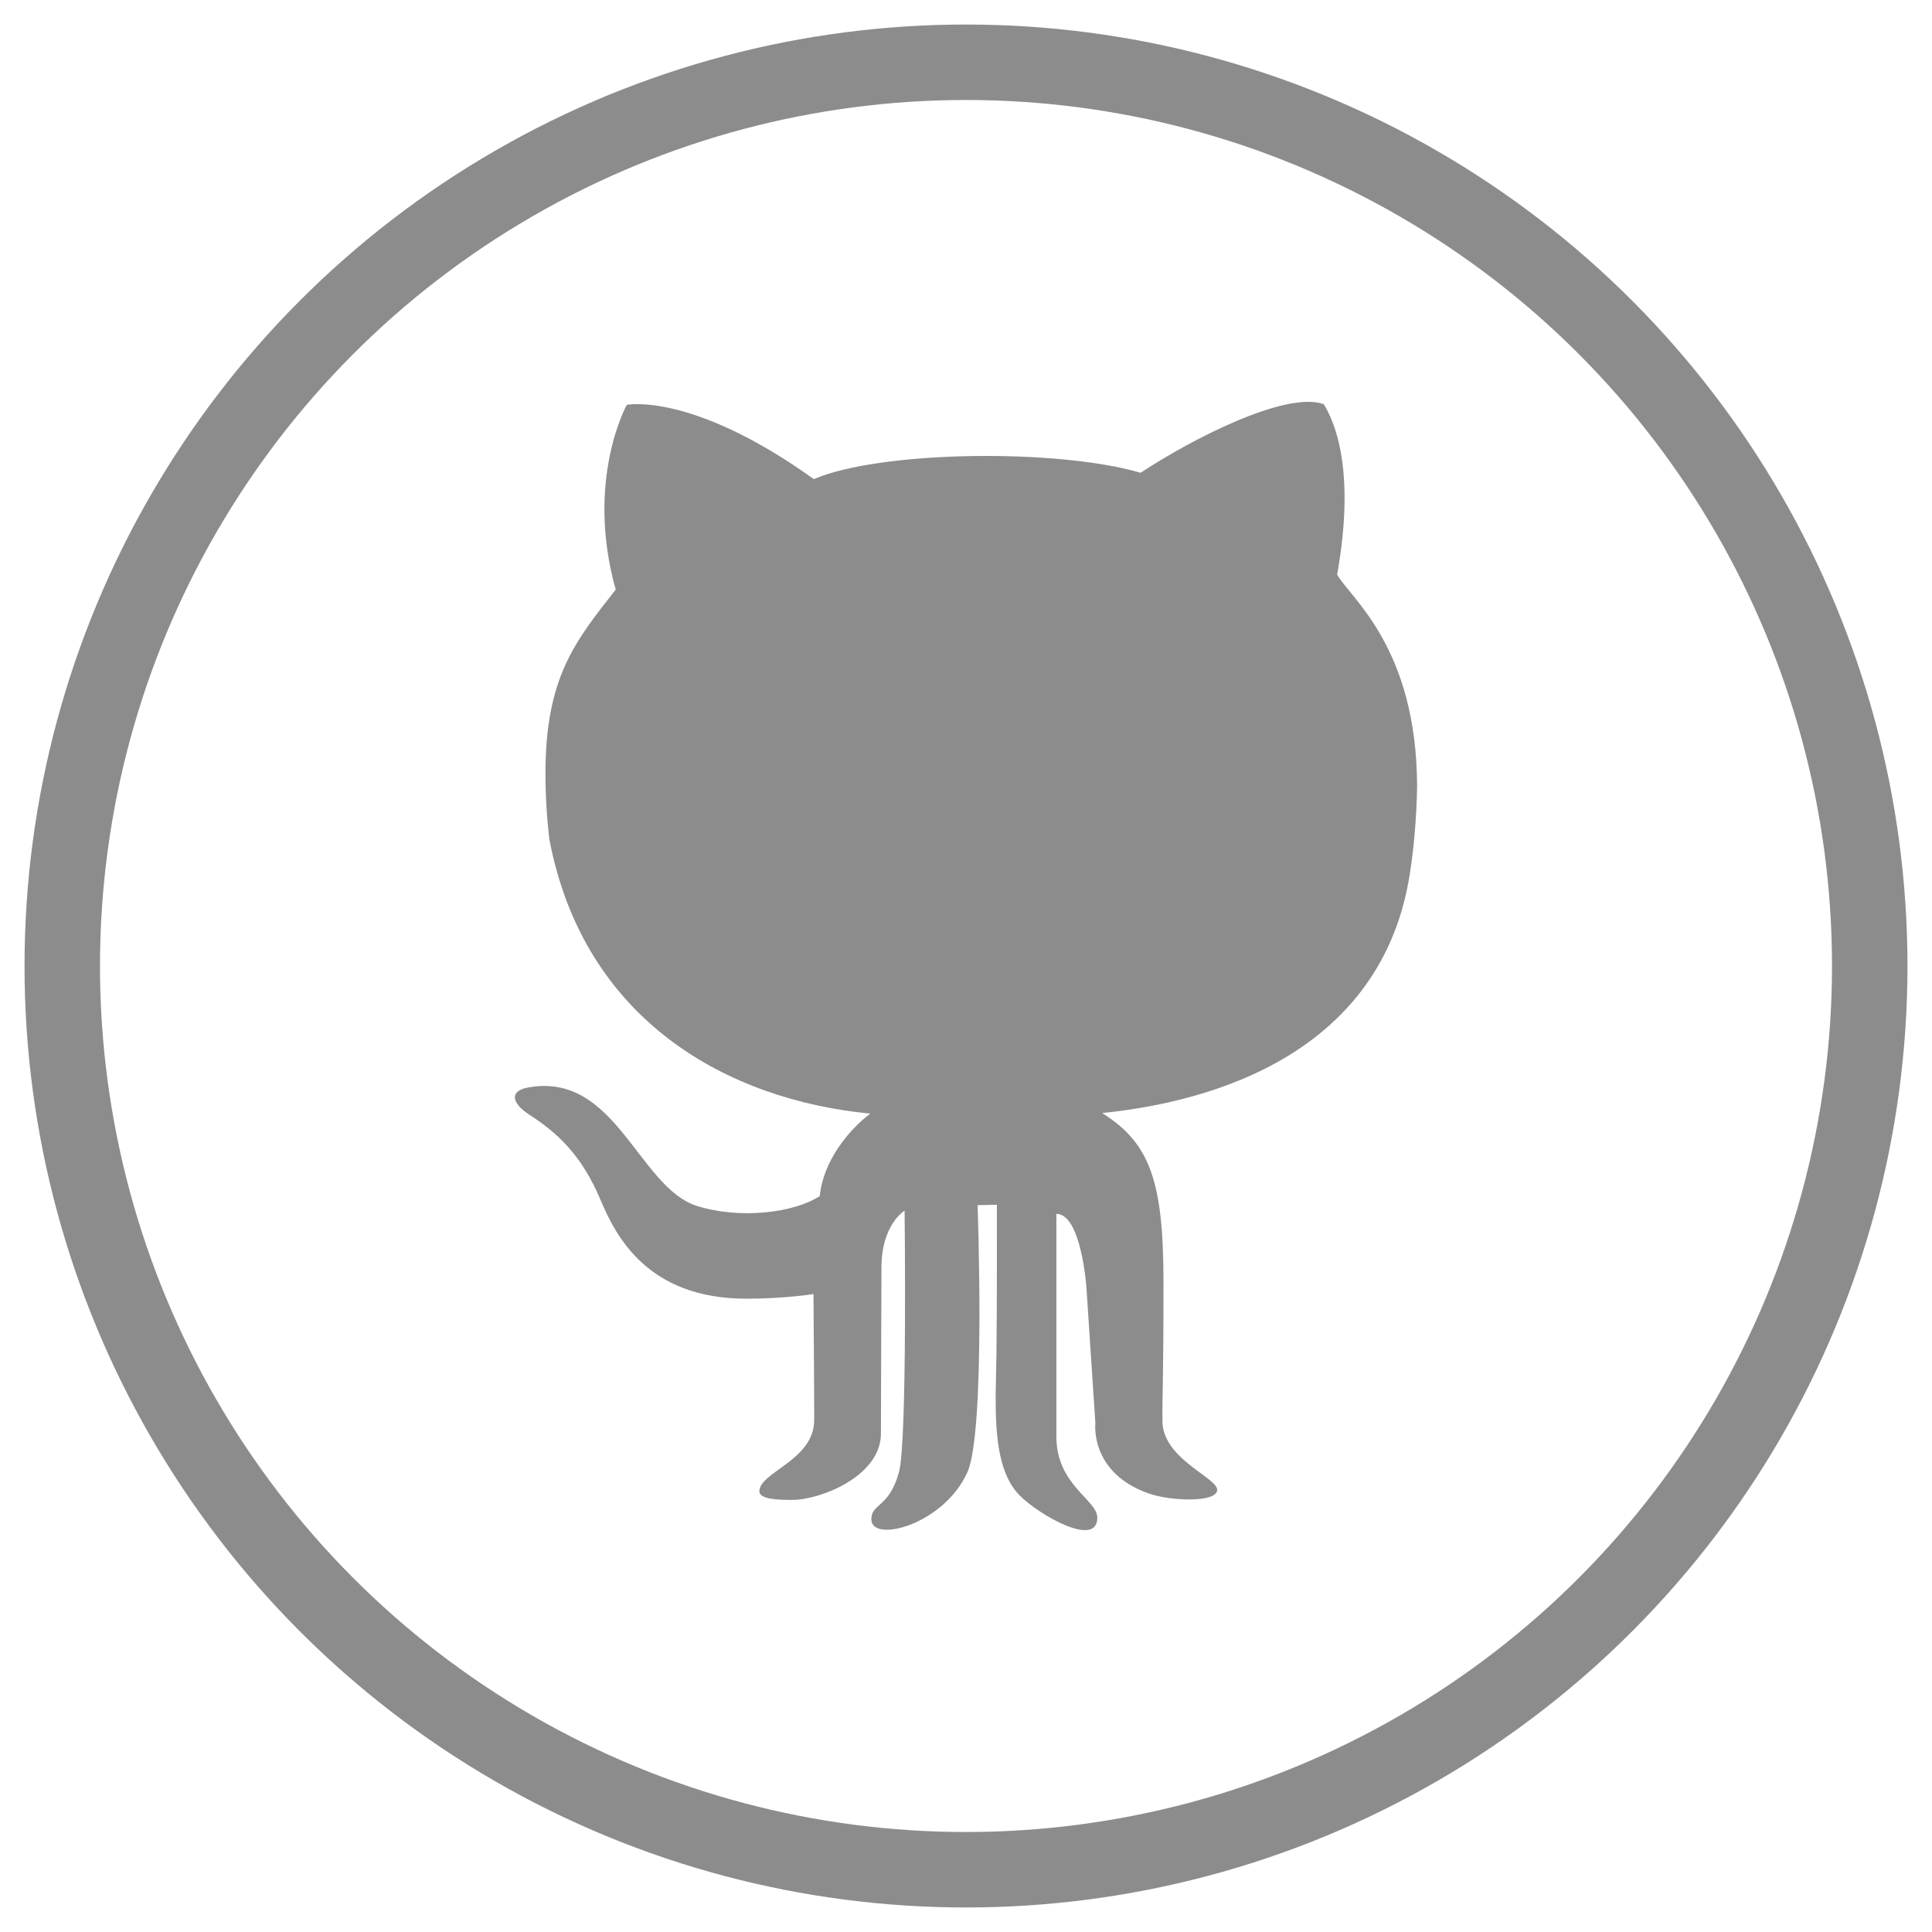 <?xml version="1.0" encoding="utf-8"?>
<!-- Generator: Adobe Illustrator 16.0.4, SVG Export Plug-In . SVG Version: 6.00 Build 0)  -->
<!DOCTYPE svg PUBLIC "-//W3C//DTD SVG 1.1//EN" "http://www.w3.org/Graphics/SVG/1.1/DTD/svg11.dtd">
<svg version="1.1" id="Capa_1" xmlns="http://www.w3.org/2000/svg" xmlns:xlink="http://www.w3.org/1999/xlink" x="0px" y="0px"
	 width="512px" height="512px" viewBox="0 0 512 512" enable-background="new 0 0 512 512" xml:space="preserve">
<circle fill="none" stroke="#8C8C8C" stroke-width="20" stroke-miterlimit="10" cx="256" cy="256" r="239.5"/>
<g id="XMLID_122_">
	<g>
		<path fill="#8C8C8C" d="M373.573,231.878c1.11-7.021,1.803-14.719,1.977-23.351c-0.066-37.014-17.785-50.111-21.194-56.251
			c5.021-28.044-0.831-40.801-3.554-45.168c-10.04-3.563-34.929,9.198-48.528,18.181c-22.173-6.491-69.031-5.857-86.603,1.68
			c-32.422-23.216-49.57-19.676-49.57-19.676s-11.086,19.879-2.931,48.962c-10.667,13.594-18.619,23.205-18.619,48.698
			c0,6.106,0.379,11.875,1.023,17.425c9.187,48.304,47.462,69.144,85.059,72.737c-5.657,4.299-12.45,12.434-13.39,21.861
			c-7.108,4.596-21.408,6.115-32.528,2.619c-15.58-4.924-21.545-35.777-44.877-31.375c-5.048,0.945-4.045,4.273,0.327,7.113
			c7.108,4.609,13.803,10.342,18.963,22.605c3.963,9.416,12.299,26.229,38.655,26.229c10.462,0,17.791-1.236,17.791-1.236
			s0.2,23.994,0.2,33.352c0,10.77-14.534,13.793-14.534,18.959c0,2.057,4.811,2.25,8.677,2.25c7.64,0,23.536-6.363,23.536-17.557
			c0-8.895,0.142-38.785,0.142-44.02c0-11.438,6.13-15.078,6.13-15.078s0.75,61.055-1.476,69.24
			c-2.609,9.625-7.336,8.258-7.336,12.541c0,6.395,19.11,1.564,25.449-12.43c4.904-10.93,2.707-70.803,2.707-70.803l5.113-0.111
			c0,0,0.059,27.422-0.117,39.947c-0.186,12.977-1.523,29.379,6.184,37.121c5.059,5.092,20.555,14.027,20.555,5.861
			c0-4.732-10.852-8.641-10.852-21.461v-59.057c6.593,0,7.955,19.412,7.955,19.412l2.377,36.064c0,0-1.578,13.16,14.217,18.652
			c5.575,1.953,17.504,2.484,18.062-0.793c0.561-3.287-14.362-8.146-14.504-18.332c-0.078-6.203,0.277-9.834,0.277-36.818
			c0-26.969-3.623-36.945-16.247-44.896C328.697,291.219,366.724,274.869,373.573,231.878z"/>
	</g>
</g>
</svg>
